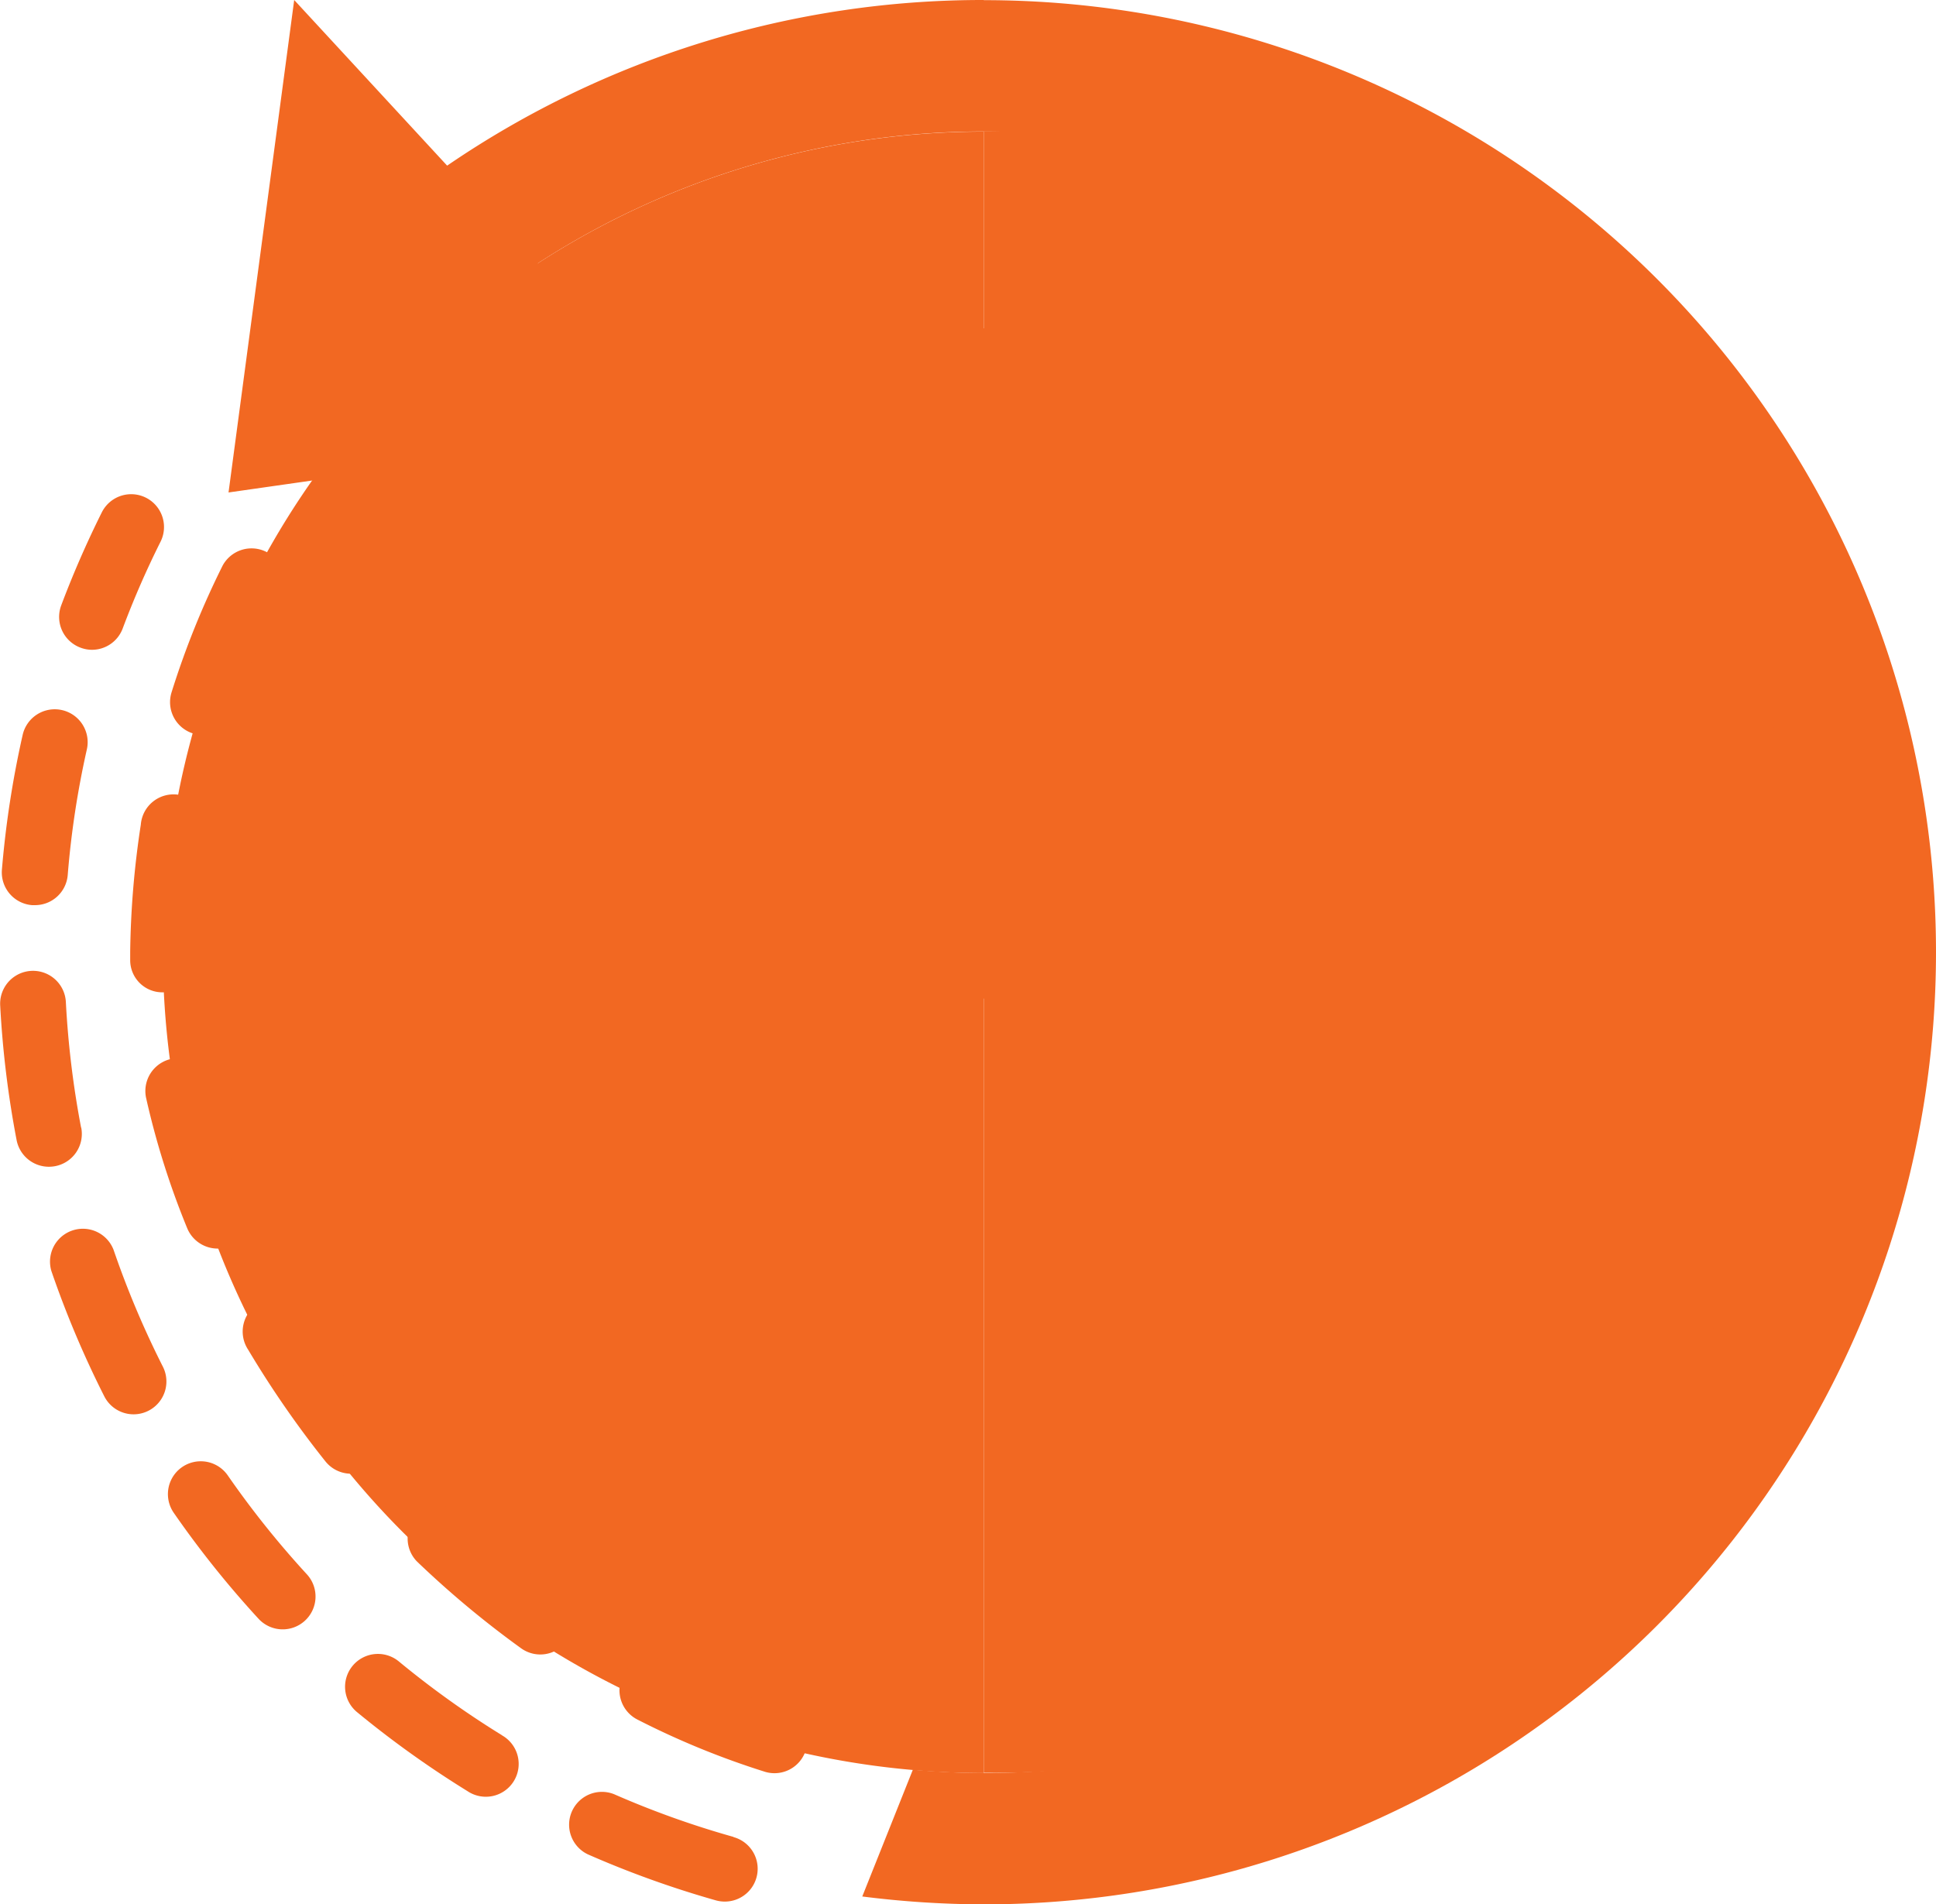 <svg xmlns="http://www.w3.org/2000/svg" width="50.828" height="50" viewBox="0 0 50.828 50"><g transform="translate(-210.086 -210.344)"><path d="M214.362,235.344A21.552,21.552,0,0,0,235.914,256.9v-43.1A21.552,21.552,0,0,0,214.362,235.344Z" fill="#f2682252"/><path d="M235.914,213.792v43.1a21.552,21.552,0,1,0,0-43.1Z" fill="#f2682252"/><path d="M235.914,210.344a24.9,24.9,0,0,0-14.069,4.336l-.02.013-4.015-4.349-1.724,12.931,12.069-1.724-3.956-4.286.06-.042A21.552,21.552,0,1,1,235.914,256.9c-.629,0-1.25-.035-1.862-.087l-1.328,3.328a25.767,25.767,0,0,0,3.19.207,25,25,0,0,0,0-50Z" fill="#f26822"/><path d="M212.215,239.952a24.412,24.412,0,0,1-.4-3.3.863.863,0,0,0-1.724.094,26.09,26.09,0,0,0,.431,3.534.863.863,0,0,0,.845.7.921.921,0,0,0,.165-.015.862.862,0,0,0,.687-1.01Z" fill="#f26822"/><path d="M216.066,249.085a.862.862,0,1,0-1.418.982,25.863,25.863,0,0,0,2.225,2.781.862.862,0,1,0,1.27-1.166A24.237,24.237,0,0,1,216.066,249.085Z" fill="#f26822"/><path d="M210.93,234.111q.036,0,.072,0a.861.861,0,0,0,.862-.791,23.689,23.689,0,0,1,.5-3.288.864.864,0,1,0-1.686-.378,25.77,25.77,0,0,0-.542,3.527.863.863,0,0,0,.792.93Z" fill="#f26822"/><path d="M223.263,255.906a24.194,24.194,0,0,1-2.705-1.936.862.862,0,1,0-1.1,1.329,26.188,26.188,0,0,0,2.9,2.075.862.862,0,1,0,.906-1.465Z" fill="#f26822"/><path d="M212.2,227.35a.848.848,0,0,0,.3.056.861.861,0,0,0,.807-.559,23.616,23.616,0,0,1,.994-2.279.862.862,0,0,0-1.542-.771,25.932,25.932,0,0,0-1.066,2.443A.861.861,0,0,0,212.2,227.35Z" fill="#f26822"/><path d="M213.069,243.165a.863.863,0,0,0-1.632.559,26.069,26.069,0,0,0,1.387,3.284.862.862,0,0,0,1.538-.779A24.087,24.087,0,0,1,213.069,243.165Z" fill="#f26822"/><path d="M229.341,258.576a23.9,23.9,0,0,1-3.131-1.12.862.862,0,0,0-.69,1.579,25.92,25.92,0,0,0,3.357,1.207.882.882,0,0,0,.234.033.862.862,0,0,0,.234-1.693Z" fill="#f26822"/><path d="M215,242.592a.862.862,0,0,0,1.6-.656,19.265,19.265,0,0,1-.995-3.144.863.863,0,0,0-1.685.373A21.186,21.186,0,0,0,215,242.592Z" fill="#f26822"/><path d="M215.154,229.6a.844.844,0,0,0,.259.04.86.86,0,0,0,.822-.6,20.76,20.76,0,0,1,1.236-3.067.863.863,0,0,0-1.541-.776,22.47,22.47,0,0,0-1.339,3.323.862.862,0,0,0,.563,1.083Z" fill="#f26822"/><path d="M215.224,235.52v-.165a22.157,22.157,0,0,1,.259-3.1.862.862,0,1,0-1.7-.258,23.822,23.822,0,0,0-.279,3.332v.229a.844.844,0,0,0,.862.842A.879.879,0,0,0,215.224,235.52Z" fill="#f26822"/><path d="M224.779,252.227a23.946,23.946,0,0,1-2.555-2.127.862.862,0,0,0-1.192,1.244,25.467,25.467,0,0,0,2.741,2.284.862.862,0,0,0,1.006-1.4Z" fill="#f26822"/><path d="M230.655,255.213a19.7,19.7,0,0,1-3.051-1.254.862.862,0,0,0-.784,1.536,21.389,21.389,0,0,0,3.319,1.362.862.862,0,1,0,.517-1.644Z" fill="#f26822"/><path d="M219.842,248.851a.864.864,0,0,0,.138-1.212,24.3,24.3,0,0,1-1.9-2.737.862.862,0,1,0-1.479.882,26.212,26.212,0,0,0,2.028,2.931.862.862,0,0,0,1.212.137Z" fill="#f26822"/><path d="M235.914,218.965a.861.861,0,0,0-.862.862v15.517a.865.865,0,0,0,.252.609l8.621,8.621a.862.862,0,0,0,1.219-1.219l-8.368-8.368v-15.16A.861.861,0,0,0,235.914,218.965Z" fill="#f26822"/></g></svg>
